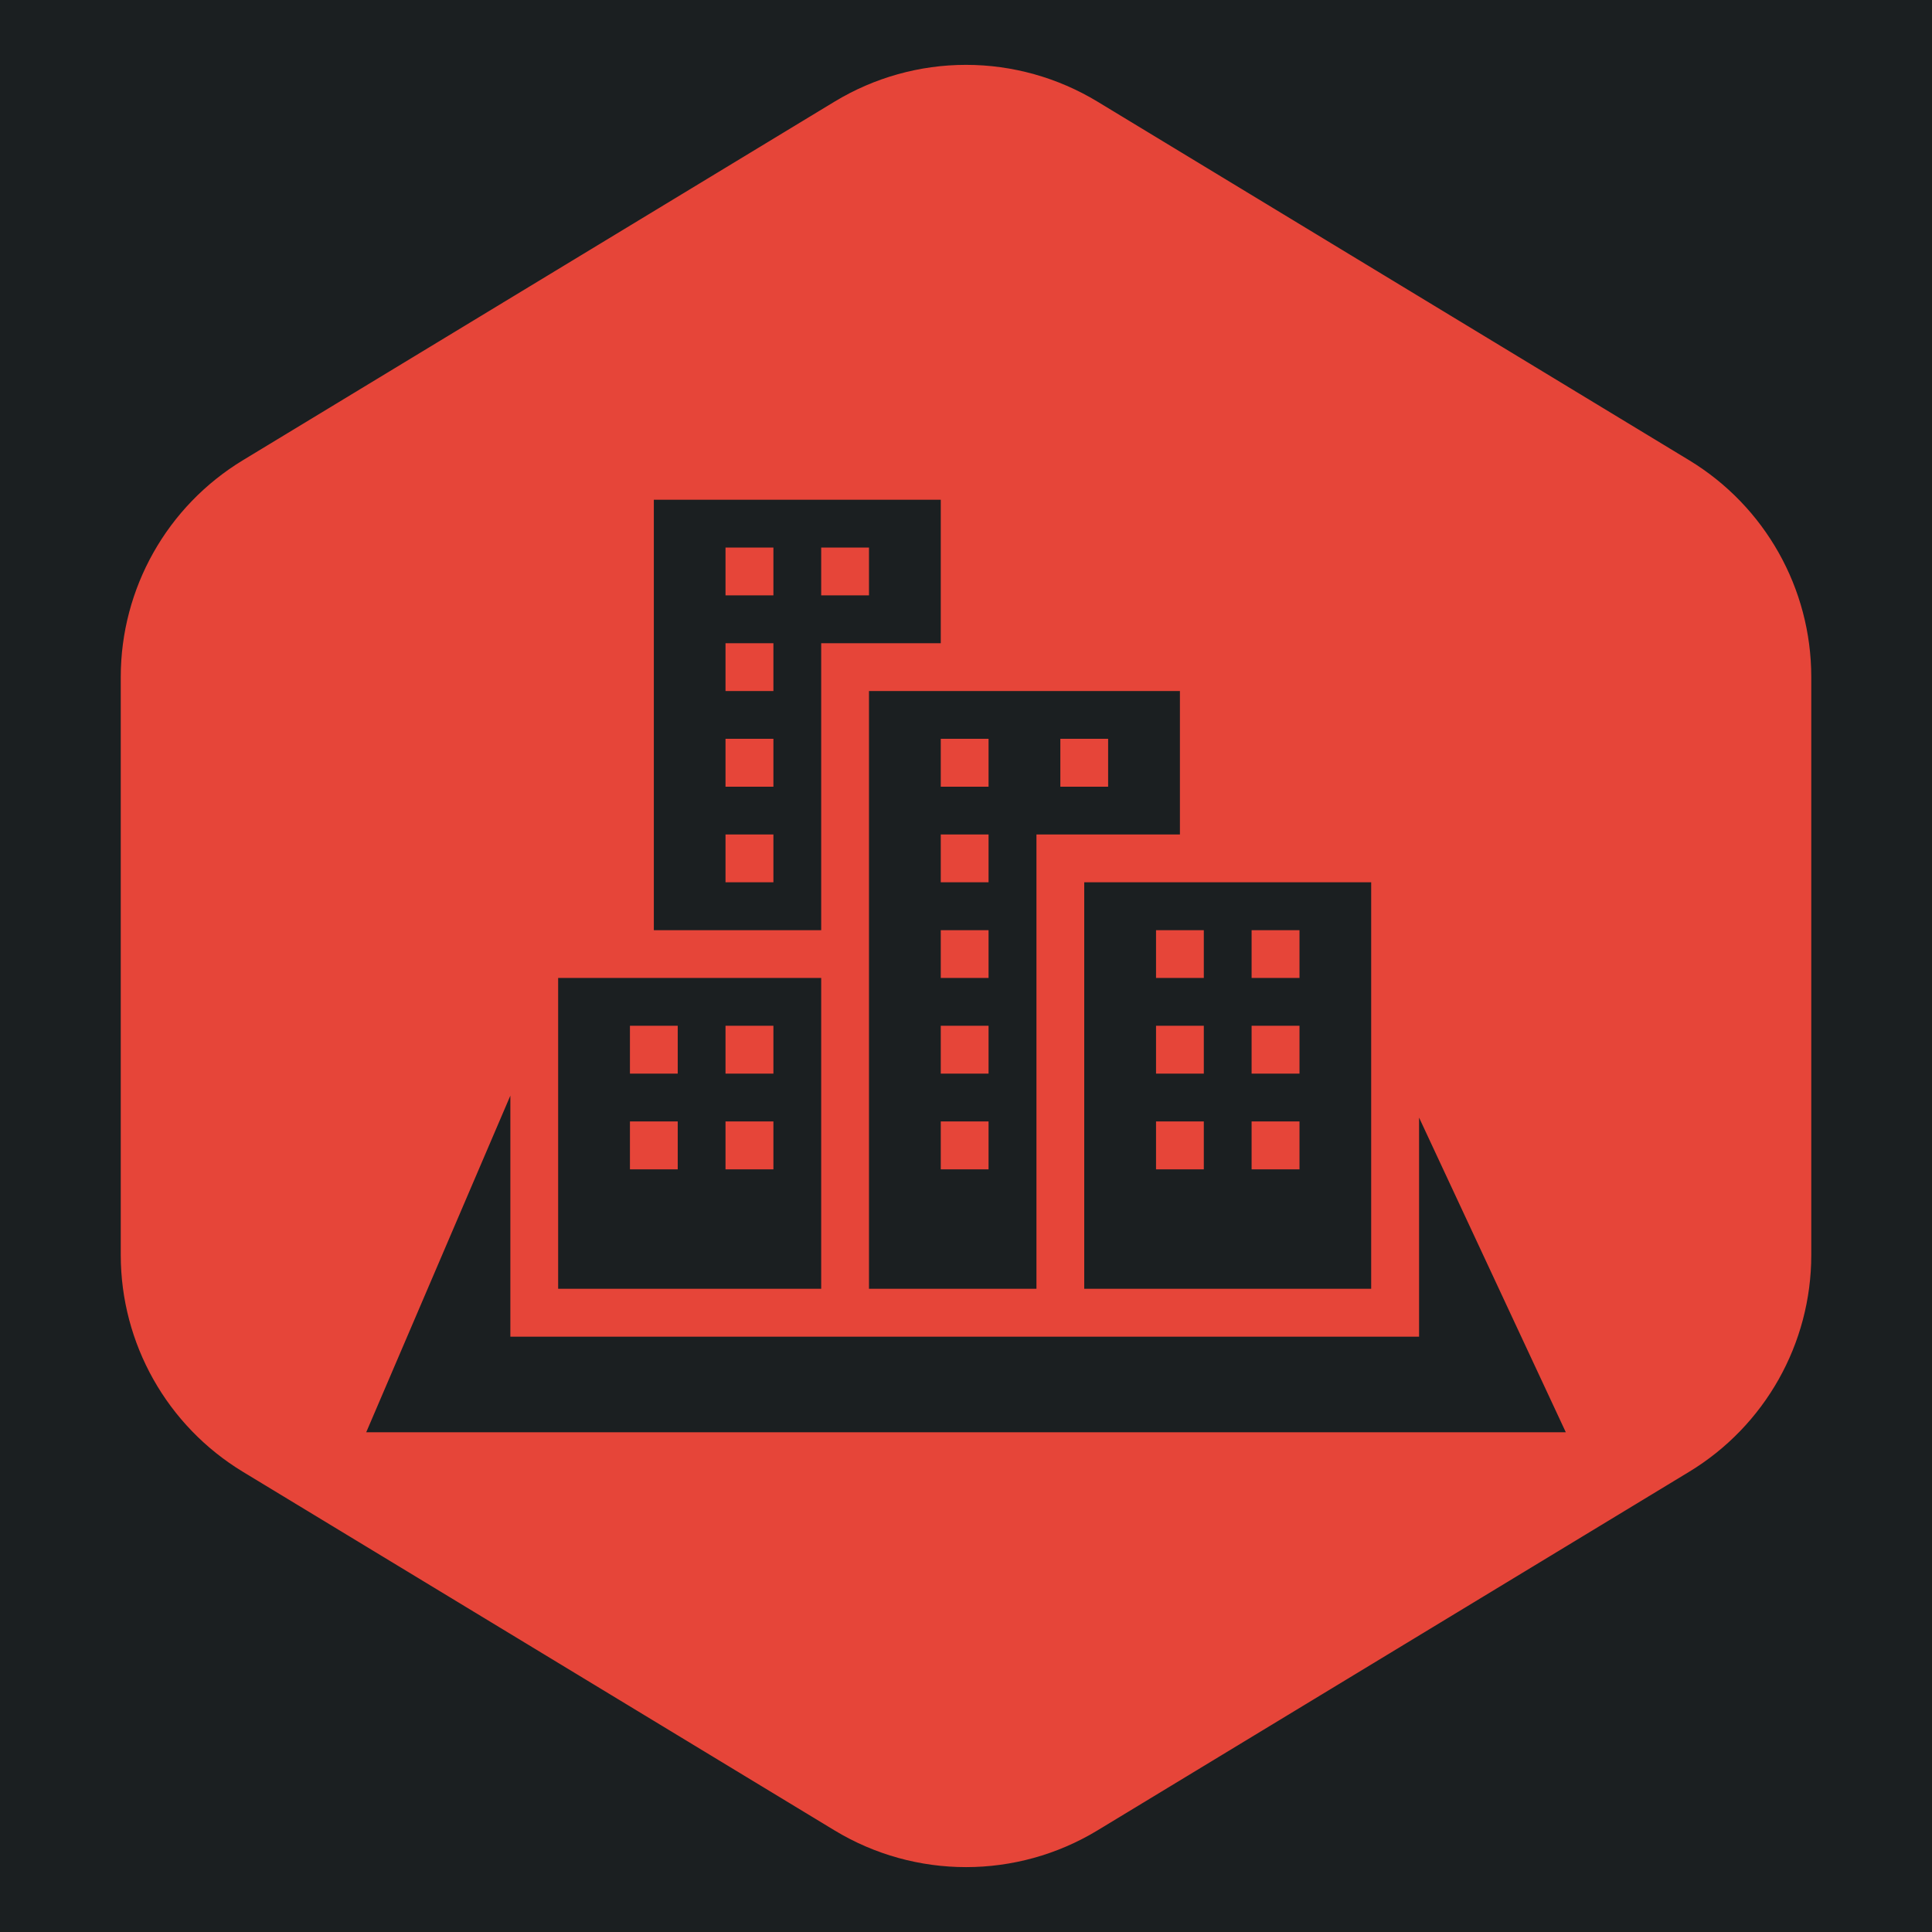 <?xml version="1.0" encoding="UTF-8" standalone="no"?>
<svg
   width="512"
   height="512"
   viewBox="0 0 512 512"
   version="1.1"
   id="svg8"
   sodipodi:docname="ziggurat-city-database.svg"
   inkscape:version="1.2.2 (b0a8486541, 2022-12-01)"
   xml:space="preserve"
   xmlns:inkscape="http://www.inkscape.org/namespaces/inkscape"
   xmlns:sodipodi="http://sodipodi.sourceforge.net/DTD/sodipodi-0.dtd"
   xmlns="http://www.w3.org/2000/svg"
   xmlns:svg="http://www.w3.org/2000/svg"><defs
     id="defs12"><filter
       style="color-interpolation-filters:sRGB;"
       inkscape:label="Drop Shadow"
       id="filter875"
       x="-0.313"
       y="-0.169"
       width="1.609"
       height="1.328"><feFlood
         flood-opacity="1"
         flood-color="rgb(58,63,94)"
         result="flood"
         id="feFlood865" /><feComposite
         in="flood"
         in2="SourceGraphic"
         operator="out"
         result="composite1"
         id="feComposite867" /><feGaussianBlur
         in="composite1"
         stdDeviation="15"
         result="blur"
         id="feGaussianBlur869" /><feOffset
         dx="0"
         dy="0"
         result="offset"
         id="feOffset871" /><feComposite
         in="offset"
         in2="SourceGraphic"
         operator="atop"
         result="composite2"
         id="feComposite873" /></filter><filter
       style="color-interpolation-filters:sRGB;"
       inkscape:label="Drop Shadow"
       id="filter1015"
       x="-0.082"
       y="-0.044"
       width="1.164"
       height="1.088"><feFlood
         flood-opacity="1"
         flood-color="rgb(58,63,94)"
         result="flood"
         id="feFlood1005" /><feComposite
         in="flood"
         in2="SourceGraphic"
         operator="out"
         result="composite1"
         id="feComposite1007" /><feGaussianBlur
         in="composite1"
         stdDeviation="8.302"
         result="blur"
         id="feGaussianBlur1009" /><feOffset
         dx="0"
         dy="0"
         result="offset"
         id="feOffset1011" /><feComposite
         in="offset"
         in2="SourceGraphic"
         operator="atop"
         result="composite2"
         id="feComposite1013" /></filter><filter
       style="color-interpolation-filters:sRGB;"
       inkscape:label="Drop Shadow"
       id="filter35638"
       x="-0.057"
       y="-0.131"
       width="1.114"
       height="1.261"><feFlood
         flood-opacity="1"
         flood-color="rgb(58,63,94)"
         result="flood"
         id="feFlood35628" /><feComposite
         in="flood"
         in2="SourceGraphic"
         operator="out"
         result="composite1"
         id="feComposite35630" /><feGaussianBlur
         in="composite1"
         stdDeviation="6"
         result="blur"
         id="feGaussianBlur35632" /><feOffset
         dx="0"
         dy="0"
         result="offset"
         id="feOffset35634" /><feComposite
         in="offset"
         in2="SourceGraphic"
         operator="atop"
         result="composite2"
         id="feComposite35636" /></filter><filter
       style="color-interpolation-filters:sRGB;"
       inkscape:label="Drop Shadow"
       id="filter35813"
       x="-0.053"
       y="-0.07"
       width="1.107"
       height="1.139"><feFlood
         flood-opacity="1"
         flood-color="rgb(58,63,94)"
         result="flood"
         id="feFlood35803" /><feComposite
         in="flood"
         in2="SourceGraphic"
         operator="out"
         result="composite1"
         id="feComposite35805" /><feGaussianBlur
         in="composite1"
         stdDeviation="8"
         result="blur"
         id="feGaussianBlur35807" /><feOffset
         dx="0"
         dy="0"
         result="offset"
         id="feOffset35809" /><feComposite
         in="offset"
         in2="SourceGraphic"
         operator="atop"
         result="composite2"
         id="feComposite35811" /></filter><filter
       style="color-interpolation-filters:sRGB;"
       inkscape:label="Drop Shadow"
       id="filter36051"
       x="-0.028"
       y="-0.039"
       width="1.056"
       height="1.078"><feFlood
         flood-opacity="1"
         flood-color="rgb(58,63,94)"
         result="flood"
         id="feFlood36041" /><feComposite
         in="flood"
         in2="SourceGraphic"
         operator="out"
         result="composite1"
         id="feComposite36043" /><feGaussianBlur
         in="composite1"
         stdDeviation="6"
         result="blur"
         id="feGaussianBlur36045" /><feOffset
         dx="0"
         dy="0"
         result="offset"
         id="feOffset36047" /><feComposite
         in="offset"
         in2="SourceGraphic"
         operator="atop"
         result="composite2"
         id="feComposite36049" /></filter><filter
       style="color-interpolation-filters:sRGB;"
       inkscape:label="Drop Shadow"
       id="filter36715"
       x="-0.07"
       y="-0.091"
       width="1.139"
       height="1.182"><feFlood
         flood-opacity="1"
         flood-color="rgb(58,63,94)"
         result="flood"
         id="feFlood36705" /><feComposite
         in="flood"
         in2="SourceGraphic"
         operator="out"
         result="composite1"
         id="feComposite36707" /><feGaussianBlur
         in="composite1"
         stdDeviation="16.201"
         result="blur"
         id="feGaussianBlur36709" /><feOffset
         dx="0"
         dy="0"
         result="offset"
         id="feOffset36711" /><feComposite
         in="offset"
         in2="SourceGraphic"
         operator="atop"
         result="composite2"
         id="feComposite36713" /></filter><filter
       style="color-interpolation-filters:sRGB;"
       inkscape:label="Drop Shadow"
       id="filter37057"
       x="-0.08"
       y="-0.075"
       width="1.16"
       height="1.15"><feFlood
         flood-opacity="1"
         flood-color="rgb(58,63,94)"
         result="flood"
         id="feFlood37047" /><feComposite
         in="flood"
         in2="SourceGraphic"
         operator="out"
         result="composite1"
         id="feComposite37049" /><feGaussianBlur
         in="composite1"
         stdDeviation="0.5"
         result="blur"
         id="feGaussianBlur37051" /><feOffset
         dx="0"
         dy="0"
         result="offset"
         id="feOffset37053" /><feComposite
         in="offset"
         in2="SourceGraphic"
         operator="atop"
         result="composite2"
         id="feComposite37055" /></filter></defs><sodipodi:namedview
     id="namedview10"
     pagecolor="#505050"
     bordercolor="#eeeeee"
     borderopacity="1"
     inkscape:pageshadow="0"
     inkscape:pageopacity="0"
     inkscape:pagecheckerboard="0"
     showgrid="false"
     inkscape:zoom="1.7558594"
     inkscape:cx="302.98554"
     inkscape:cy="308.11123"
     inkscape:window-width="1716"
     inkscape:window-height="1402"
     inkscape:window-x="3160"
     inkscape:window-y="684"
     inkscape:window-maximized="1"
     inkscape:current-layer="svg8"
     inkscape:showpageshadow="2"
     inkscape:deskcolor="#505050"
     showguides="true" /><path
     d="M0 0h512v512H0z"
     fill="#b90202"
     fill-opacity="1"
     id="path2"
     style="fill:#1b1f21;fill-opacity:1" /><style
     type="text/css"
     id="style35976">
	.st0{fill:#000000;}
</style><g
     style="fill:#e64539;fill-opacity:1;filter:url(#filter37057)"
     id="g36830"
     transform="matrix(29.867,0,0,29.867,17.068,17.068)"><path
       id="path36821"
       style="fill:#e64539;fill-opacity:1"
       d="M 8 0.004 C 7.589 0.004 7.186 0.117 6.834 0.33 L 1.584 3.512 C 0.911 3.92 0.5 4.649 0.5 5.436 L 0.5 10.564 C 0.5 11.351 0.911 12.08 1.584 12.488 L 6.834 15.67 C 7.551 16.104 8.449 16.104 9.166 15.67 L 14.416 12.488 C 15.089 12.08 15.5 11.351 15.5 10.564 L 15.5 5.436 C 15.5 4.649 15.089 3.92 14.416 3.512 L 9.166 0.33 C 8.814 0.117 8.411 0.004 8 0.004 z M 5.23 3.863 L 7.776 3.863 L 7.776 5.136 L 6.715 5.136 L 6.715 7.682 L 5.23 7.682 L 5.23 3.863 z M 5.866 4.287 L 5.866 4.711 L 6.291 4.711 L 6.291 4.287 L 5.866 4.287 z M 6.715 4.287 L 6.715 4.711 L 7.139 4.711 L 7.139 4.287 L 6.715 4.287 z M 5.866 5.136 L 5.866 5.56 L 6.291 5.56 L 6.291 5.136 L 5.866 5.136 z M 7.139 5.56 L 9.898 5.56 L 9.898 6.833 L 8.625 6.833 L 8.625 10.864 L 7.139 10.864 L 7.139 5.56 z M 5.866 5.984 L 5.866 6.409 L 6.291 6.409 L 6.291 5.984 L 5.866 5.984 z M 7.776 5.984 L 7.776 6.409 L 8.2 6.409 L 8.2 5.984 L 7.776 5.984 z M 8.837 5.984 L 8.837 6.409 L 9.261 6.409 L 9.261 5.984 L 8.837 5.984 z M 5.866 6.833 L 5.866 7.257 L 6.291 7.257 L 6.291 6.833 L 5.866 6.833 z M 7.776 6.833 L 7.776 7.257 L 8.2 7.257 L 8.2 6.833 L 7.776 6.833 z M 9.049 7.257 L 11.595 7.257 L 11.595 10.864 L 9.049 10.864 L 9.049 7.257 z M 7.776 7.682 L 7.776 8.106 L 8.2 8.106 L 8.2 7.682 L 7.776 7.682 z M 9.686 7.682 L 9.686 8.106 L 10.11 8.106 L 10.11 7.682 L 9.686 7.682 z M 10.534 7.682 L 10.534 8.106 L 10.959 8.106 L 10.959 7.682 L 10.534 7.682 z M 4.381 8.106 L 6.715 8.106 L 6.715 10.864 L 4.381 10.864 L 4.381 8.106 z M 5.018 8.53 L 5.018 8.955 L 5.442 8.955 L 5.442 8.53 L 5.018 8.53 z M 5.866 8.53 L 5.866 8.955 L 6.291 8.955 L 6.291 8.53 L 5.866 8.53 z M 7.776 8.53 L 7.776 8.955 L 8.2 8.955 L 8.2 8.53 L 7.776 8.53 z M 9.686 8.53 L 9.686 8.955 L 10.11 8.955 L 10.11 8.53 L 9.686 8.53 z M 10.534 8.53 L 10.534 8.955 L 10.959 8.955 L 10.959 8.53 L 10.534 8.53 z M 3.957 9.15 L 3.957 11.289 L 12.02 11.289 L 12.02 9.345 L 13.322 12.137 L 2.678 12.137 L 3.957 9.15 z M 5.018 9.379 L 5.018 9.804 L 5.442 9.804 L 5.442 9.379 L 5.018 9.379 z M 5.866 9.379 L 5.866 9.804 L 6.291 9.804 L 6.291 9.379 L 5.866 9.379 z M 7.776 9.379 L 7.776 9.804 L 8.2 9.804 L 8.2 9.379 L 7.776 9.379 z M 9.686 9.379 L 9.686 9.804 L 10.11 9.804 L 10.11 9.379 L 9.686 9.379 z M 10.534 9.379 L 10.534 9.804 L 10.959 9.804 L 10.959 9.379 L 10.534 9.379 z " /></g><g
     style="fill:#000000"
     id="g36899"
     transform="matrix(0.561,0,0,0.561,112.279,112.279)"><g
       id="g36887">
	<g
   id="g36885">
		<g
   id="g36883">
			
			
		</g>
	</g>
</g></g><g
     style="fill:#000000"
     id="g37216"
     transform="matrix(6.337,0,0,6.337,97.223,94.407)" /></svg>
